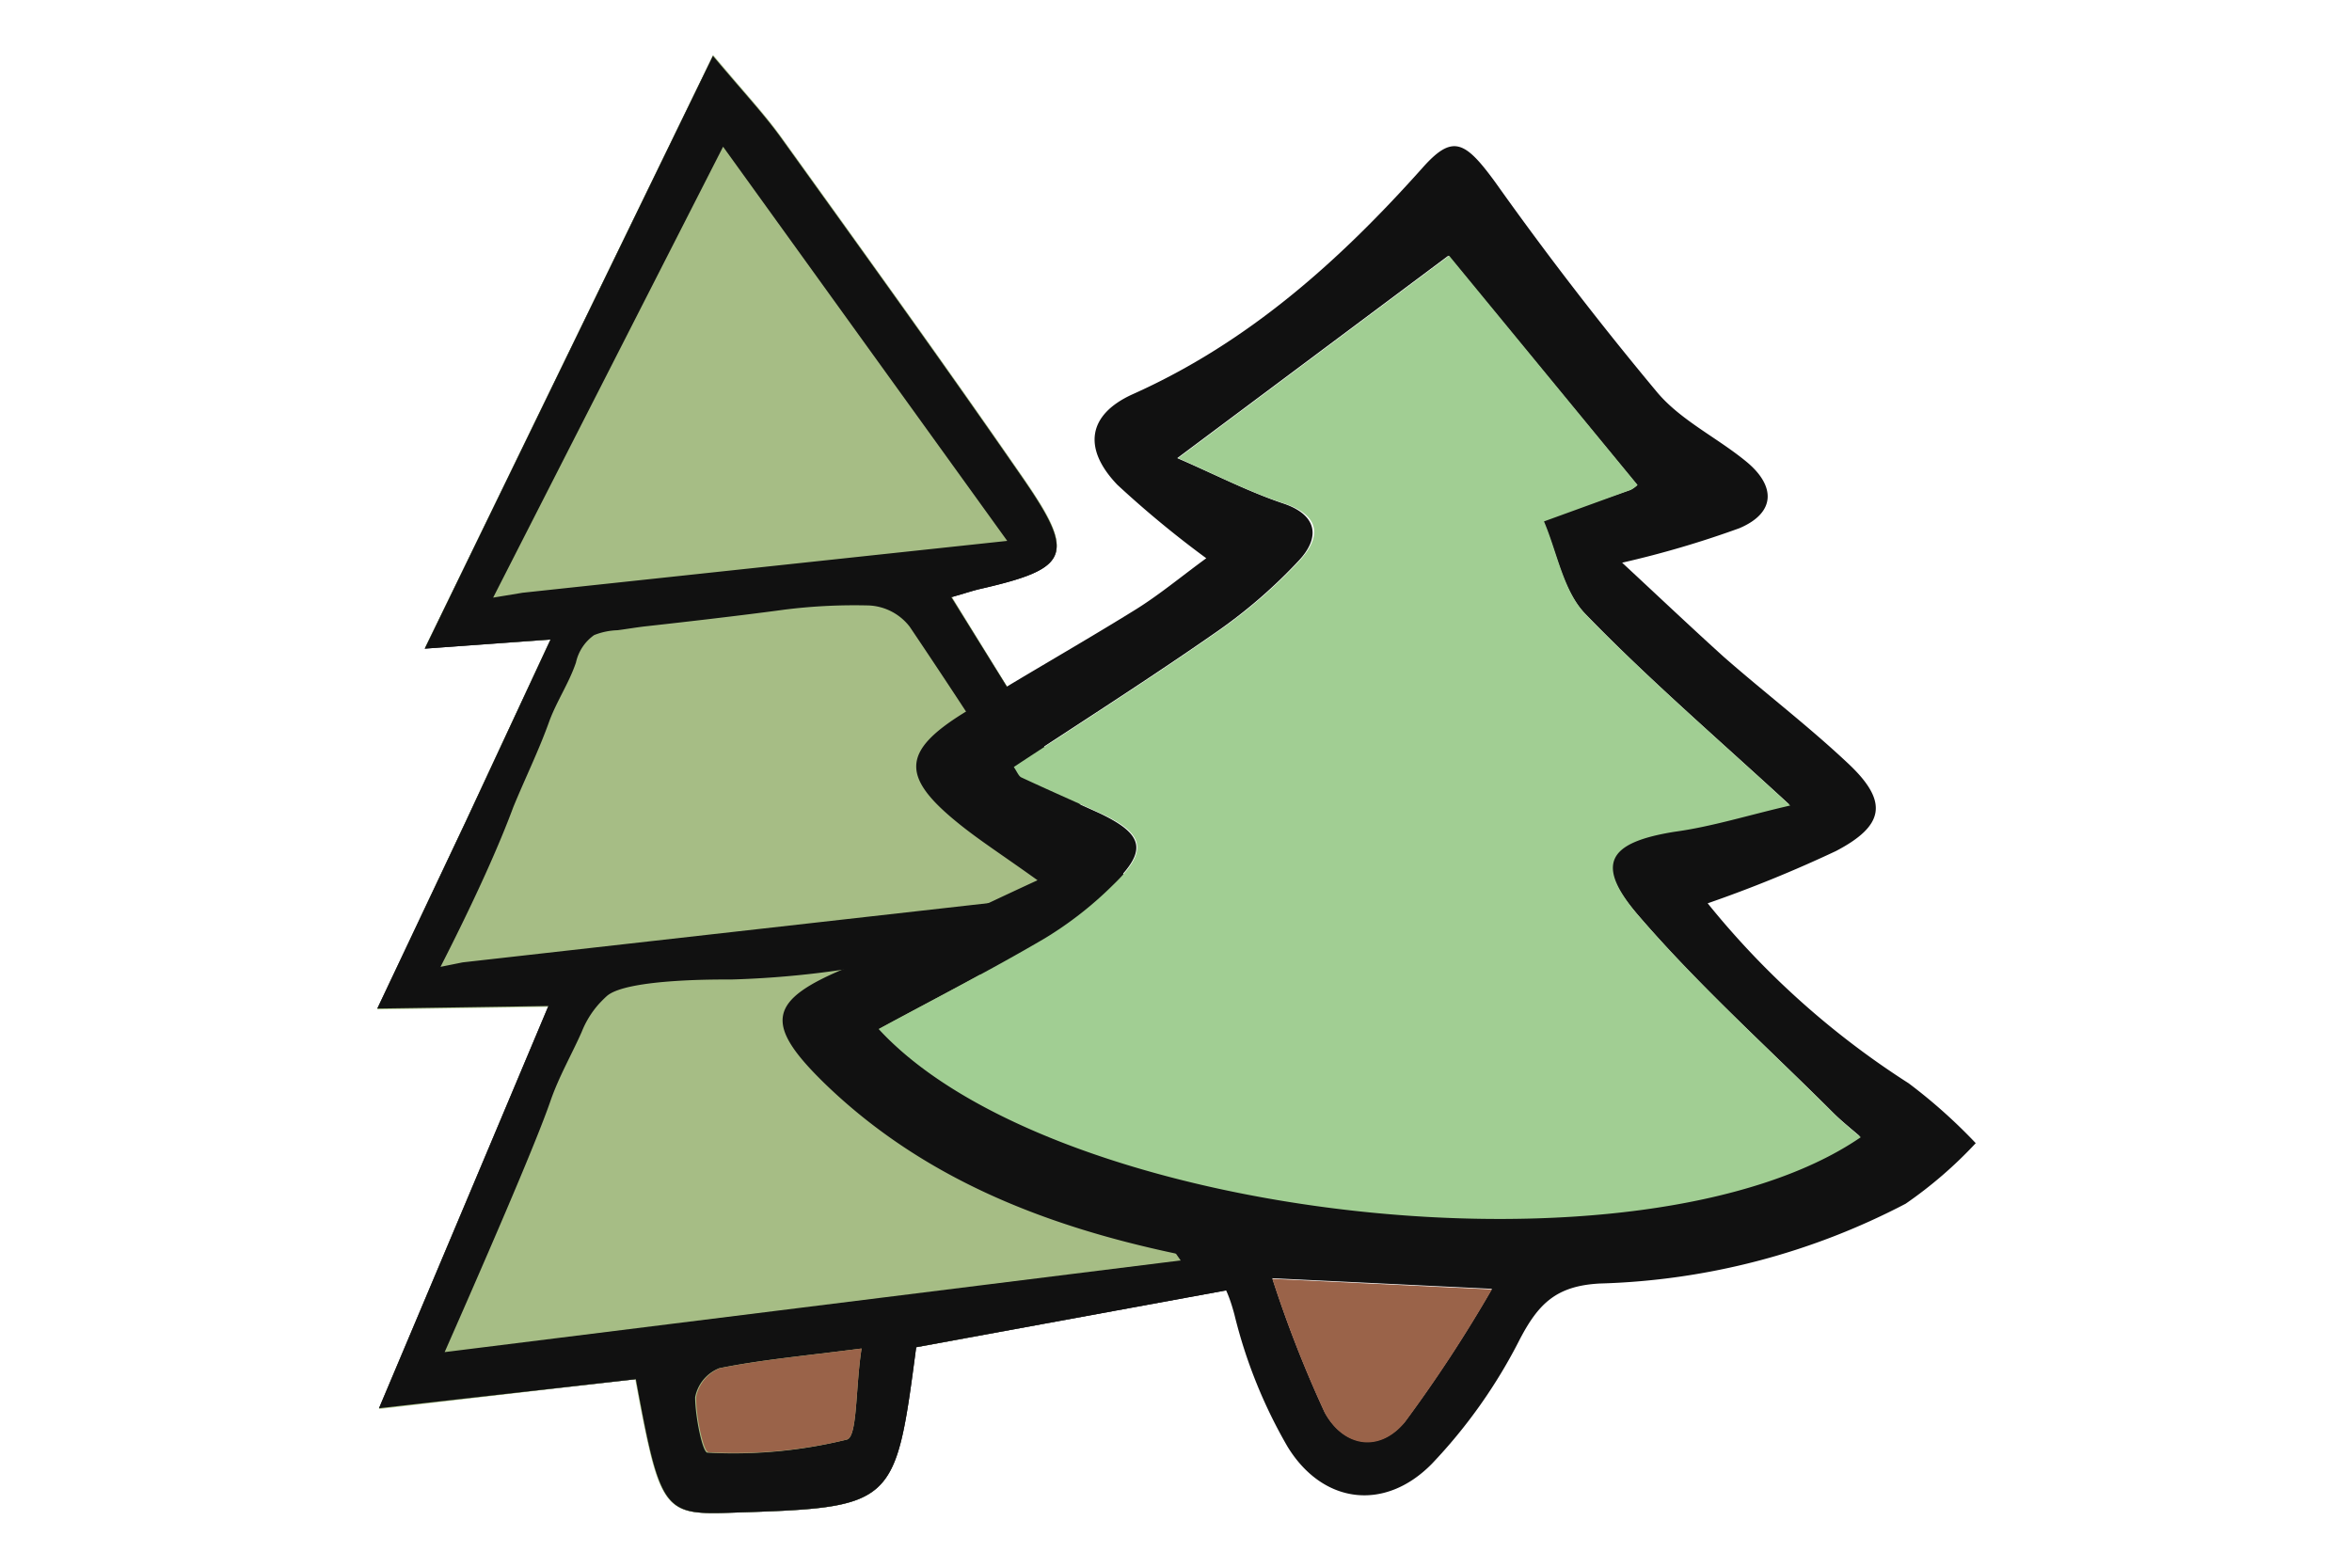 <svg id="Слой_1" data-name="Слой 1" xmlns="http://www.w3.org/2000/svg" viewBox="0 0 111.08 74.08"><defs><style>.cls-1{fill:#111;}.cls-2{fill:#9a6349;}.cls-3{fill:#a6bd85;}.cls-4{fill:#a1ce93;}</style></defs><path class="cls-1" d="M43.27,63.64c-1,7.57-1,7.57-8.85,7.82-3.08.1-3.25-.14-4.39-6.31L17.9,66.52q4-9.48,8-19l-8.08.12L22,38.8,26,30.21l-5.94.43,13.61-28c1.46,1.74,2.41,2.75,3.21,3.86,3.85,5.36,7.71,10.71,11.46,16.14,2.48,3.6,2.17,4.22-2.09,5.19-.33.08-.66.19-1.32.38l9.57,15.42-6,1.38L59.4,60.68Zm12.49-4.1c-3.07-4.41-5.84-8.12-8.29-12-1.21-1.93-2.4-2.75-4.73-2.27a44.67,44.67,0,0,1-8.23,1c-.29,0-4.9-.06-5.85.78-.2.18-.38.38-.38.38a4.44,4.44,0,0,0-.81,1.32C27,49.81,26.39,50.87,26,52c-.47,1.36-1.77,4.54-5,11.87Zm-35-13.86,1.09-.22,29.29-3.3c-3-4.68-5.55-8.66-8.18-12.56a2.58,2.58,0,0,0-1.93-1,26.47,26.47,0,0,0-4,.2s-2.14.3-6.49.78c-.46.05-.91.13-1.37.19a3.25,3.25,0,0,0-1.11.23,2.15,2.15,0,0,0-.86,1.3c-.34,1-.93,1.85-1.28,2.83-.49,1.36-1.13,2.66-1.68,4C23.61,39.83,22.54,42.27,20.8,45.68ZM34.15,6.93,23.29,28.23,24.68,28l22.89-2.45ZM40.69,63.7c-2.72.35-4.74.53-6.72.93A1.85,1.85,0,0,0,32.83,66c0,.91.35,2.62.58,2.62A22.3,22.3,0,0,0,40,68C40.5,67.86,40.4,65.55,40.69,63.7Z"/><path class="cls-2" d="M40.69,63.7C40.4,65.55,40.5,67.86,40,68a22.3,22.3,0,0,1-6.54.6c-.23,0-.6-1.71-.58-2.62A1.85,1.85,0,0,1,34,64.63C36,64.23,38,64.05,40.69,63.7Z"/><path class="cls-3" d="M48.46,45l6-1.38L44.94,28.17c.66-.19,1-.3,1.32-.38,4.26-1,4.57-1.59,2.09-5.19C44.6,17.17,40.74,11.82,36.89,6.46c-.8-1.11-1.75-2.12-3.21-3.86l-13.61,28L26,30.21,22,38.8l-4.18,8.88,8.08-.12q-4,9.48-8,19L30,65.15c1.14,6.17,1.31,6.41,4.39,6.31,7.87-.25,7.87-.25,8.85-7.82l16.13-3Z"/><path class="cls-1" d="M43.27,63.64c-1,7.57-1,7.57-8.85,7.82-3.08.1-3.25-.14-4.39-6.31L17.9,66.52q4-9.48,8-19l-8.08.12L22,38.8,26,30.21l-5.94.43,13.61-28c1.46,1.74,2.41,2.75,3.21,3.86,3.85,5.36,7.71,10.71,11.46,16.14,2.48,3.6,2.17,4.22-2.09,5.19-.33.08-.66.19-1.32.38l9.57,15.42-6,1.38L59.4,60.68Zm12.49-4.1c-3.07-4.41-5.84-8.12-8.29-12-1.21-1.93-2.4-2.75-4.73-2.27a44.67,44.67,0,0,1-8.23,1c-.29,0-4.9-.06-5.85.78-.2.18-.38.38-.38.38a4.44,4.44,0,0,0-.81,1.32C27,49.81,26.39,50.87,26,52c-.47,1.36-1.77,4.54-5,11.87Zm-35-13.86,1.09-.22,29.29-3.3c-3-4.68-5.55-8.66-8.18-12.56a2.58,2.58,0,0,0-1.93-1,26.47,26.47,0,0,0-4,.2s-2.14.3-6.49.78c-.46.05-.91.13-1.37.19a3.25,3.25,0,0,0-1.11.23,2.15,2.15,0,0,0-.86,1.3c-.34,1-.93,1.85-1.28,2.83-.49,1.36-1.13,2.66-1.68,4C23.61,39.83,22.54,42.27,20.8,45.68ZM34.15,6.93,23.29,28.23,24.68,28l22.89-2.45ZM40.69,63.7c-2.72.35-4.74.53-6.72.93A1.85,1.85,0,0,0,32.83,66c0,.91.35,2.62.58,2.62A22.3,22.3,0,0,0,40,68C40.5,67.86,40.4,65.55,40.69,63.7Z"/><path class="cls-2" d="M40.69,63.7C40.4,65.55,40.5,67.86,40,68a22.3,22.3,0,0,1-6.54.6c-.23,0-.6-1.71-.58-2.62A1.85,1.85,0,0,1,34,64.63C36,64.23,38,64.05,40.69,63.7Z"/><path class="cls-1" d="M49,41.58c-1.7-1.22-2.8-1.92-3.8-2.74-2.64-2.15-2.59-3.35.28-5.14,2.67-1.67,5.43-3.22,8.11-4.88,1.15-.71,2.2-1.59,3.38-2.45a47.91,47.91,0,0,1-4.2-3.47c-1.63-1.7-1.42-3.31.73-4.28,5.47-2.45,9.76-6.3,13.68-10.69,1.42-1.6,2-1.29,3.44.68,2.42,3.41,5,6.75,7.66,9.94,1.12,1.32,2.83,2.13,4.2,3.26s1.41,2.4-.33,3.14a46.41,46.41,0,0,1-5.54,1.63c1.68,1.56,3.2,3,4.79,4.44,1.95,1.71,4,3.27,5.9,5.06S89,39,86.71,40.2a61.43,61.43,0,0,1-6.06,2.47,39.56,39.56,0,0,0,9.49,8.5A25.23,25.23,0,0,1,93.31,54,20.07,20.07,0,0,1,90,56.86a33.14,33.14,0,0,1-14.45,3.77c-2.05.11-2.89.95-3.77,2.63a24.7,24.7,0,0,1-4.16,5.89c-2.22,2.26-5.15,1.9-6.81-.81a23.52,23.52,0,0,1-2.51-6.24c-.45-1.68-1-2.51-2.89-2.91-6.08-1.3-11.79-3.52-16.39-7.94-3-2.9-2.77-4,1-5.55C42.91,44.49,45.7,43.1,49,41.58Zm-7.5,7c8.3,9,36.12,12.15,46.32,5.08-.44-.38-.88-.73-1.27-1.12-3.09-3.09-6.35-6-9.19-9.31-2.13-2.46-1.5-3.48,1.67-4,1.76-.28,3.48-.78,5.46-1.24-3.51-3.22-6.73-6-9.63-9-1.06-1.09-1.34-2.92-2-4.42L77,23.14a1.39,1.39,0,0,0,.32-.23L68.4,12.08,55.6,21.64c1.82.79,3.39,1.6,5,2.14s1.77,1.59.75,2.69a24.28,24.28,0,0,1-3.83,3.33c-3.18,2.22-6.45,4.3-9.68,6.43.16.24.23.43.35.49,1.24.58,2.5,1.13,3.75,1.7,2.09,1,2.27,1.76.61,3.36a17.29,17.29,0,0,1-3.24,2.54C46.78,45.83,44.12,47.19,41.5,48.61Zm18.59,11.8a56.46,56.46,0,0,0,2.47,6.32c.88,1.62,2.58,1.93,3.8.44a65.58,65.58,0,0,0,4.1-6.26Z"/><path class="cls-4" d="M41.5,48.61c2.62-1.42,5.28-2.78,7.85-4.29a17.29,17.29,0,0,0,3.24-2.54c1.66-1.6,1.48-2.39-.61-3.36-1.25-.57-2.51-1.12-3.75-1.7-.12-.06-.19-.25-.35-.49,3.23-2.13,6.5-4.21,9.68-6.43a24.28,24.28,0,0,0,3.83-3.33c1-1.1,1-2.11-.75-2.69s-3.22-1.35-5-2.14l12.8-9.56,8.9,10.83a1.39,1.39,0,0,1-.32.23l-4.1,1.49c.64,1.5.92,3.33,2,4.42,2.9,3,6.12,5.76,9.63,9-2,.46-3.7,1-5.46,1.24-3.17.51-3.8,1.53-1.67,4,2.84,3.29,6.1,6.22,9.19,9.31.39.39.83.74,1.27,1.12C77.62,60.76,49.8,57.65,41.5,48.61Z"/><path class="cls-2" d="M60.09,60.41l10.37.5a65.58,65.58,0,0,1-4.1,6.26c-1.22,1.49-2.92,1.18-3.8-.44A56.46,56.46,0,0,1,60.09,60.41Z"/></svg>